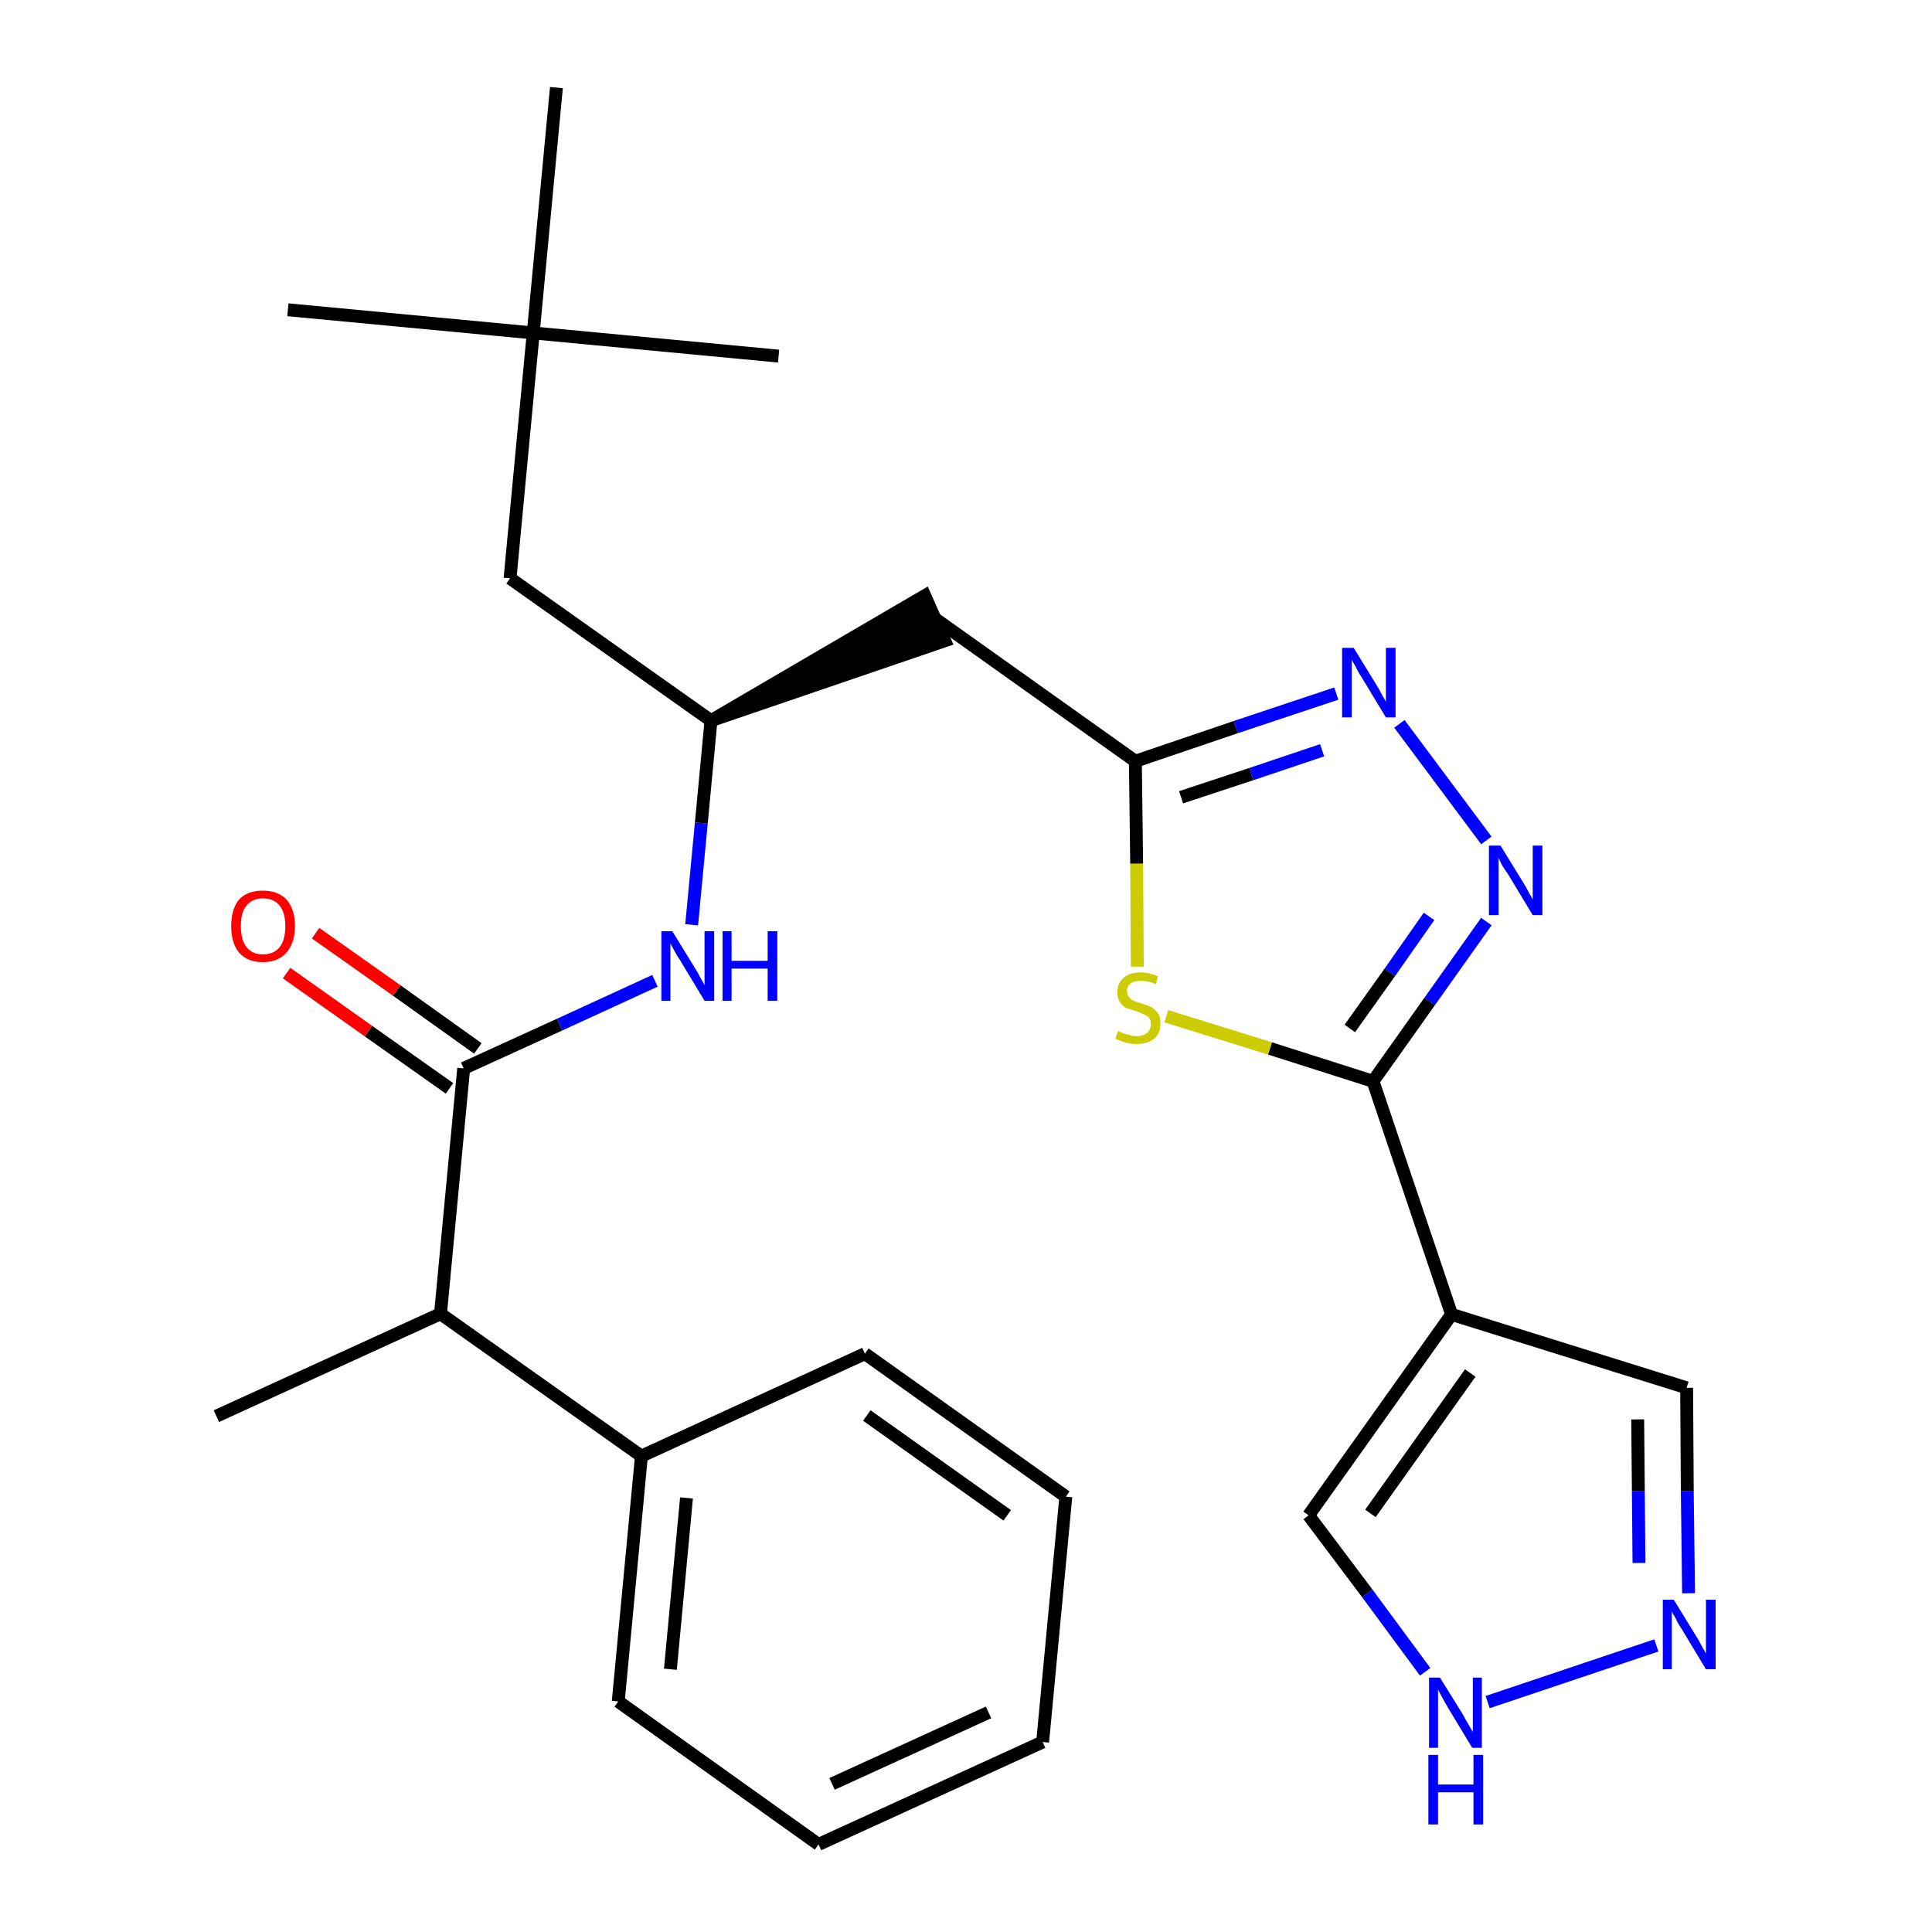 <?xml version='1.0' encoding='iso-8859-1'?>
<svg version='1.1' baseProfile='full'
              xmlns='http://www.w3.org/2000/svg'
                      xmlns:rdkit='http://www.rdkit.org/xml'
                      xmlns:xlink='http://www.w3.org/1999/xlink'
                  xml:space='preserve'
width='300px' height='300px' viewBox='0 0 300 300'>
<!-- END OF HEADER -->
<path class='bond-0 atom-0 atom-1' d='M 33.6,219.9 L 68.4,204.0' style='fill:none;fill-rule:evenodd;stroke:#000000;stroke-width:2.0px;stroke-linecap:butt;stroke-linejoin:miter;stroke-opacity:1' />
<path class='bond-1 atom-1 atom-2' d='M 68.4,204.0 L 72.0,165.9' style='fill:none;fill-rule:evenodd;stroke:#000000;stroke-width:2.0px;stroke-linecap:butt;stroke-linejoin:miter;stroke-opacity:1' />
<path class='bond-21 atom-1 atom-22' d='M 68.4,204.0 L 99.6,226.1' style='fill:none;fill-rule:evenodd;stroke:#000000;stroke-width:2.0px;stroke-linecap:butt;stroke-linejoin:miter;stroke-opacity:1' />
<path class='bond-2 atom-2 atom-3' d='M 74.2,162.8 L 61.6,153.8' style='fill:none;fill-rule:evenodd;stroke:#000000;stroke-width:2.0px;stroke-linecap:butt;stroke-linejoin:miter;stroke-opacity:1' />
<path class='bond-2 atom-2 atom-3' d='M 61.6,153.8 L 49.0,144.9' style='fill:none;fill-rule:evenodd;stroke:#FF0000;stroke-width:2.0px;stroke-linecap:butt;stroke-linejoin:miter;stroke-opacity:1' />
<path class='bond-2 atom-2 atom-3' d='M 69.8,169.0 L 57.2,160.1' style='fill:none;fill-rule:evenodd;stroke:#000000;stroke-width:2.0px;stroke-linecap:butt;stroke-linejoin:miter;stroke-opacity:1' />
<path class='bond-2 atom-2 atom-3' d='M 57.2,160.1 L 44.5,151.1' style='fill:none;fill-rule:evenodd;stroke:#FF0000;stroke-width:2.0px;stroke-linecap:butt;stroke-linejoin:miter;stroke-opacity:1' />
<path class='bond-3 atom-2 atom-4' d='M 72.0,165.9 L 86.9,159.1' style='fill:none;fill-rule:evenodd;stroke:#000000;stroke-width:2.0px;stroke-linecap:butt;stroke-linejoin:miter;stroke-opacity:1' />
<path class='bond-3 atom-2 atom-4' d='M 86.9,159.1 L 101.7,152.3' style='fill:none;fill-rule:evenodd;stroke:#0000FF;stroke-width:2.0px;stroke-linecap:butt;stroke-linejoin:miter;stroke-opacity:1' />
<path class='bond-4 atom-4 atom-5' d='M 107.4,143.6 L 108.9,127.8' style='fill:none;fill-rule:evenodd;stroke:#0000FF;stroke-width:2.0px;stroke-linecap:butt;stroke-linejoin:miter;stroke-opacity:1' />
<path class='bond-4 atom-4 atom-5' d='M 108.9,127.8 L 110.4,111.9' style='fill:none;fill-rule:evenodd;stroke:#000000;stroke-width:2.0px;stroke-linecap:butt;stroke-linejoin:miter;stroke-opacity:1' />
<path class='bond-5 atom-5 atom-6' d='M 110.4,111.9 L 146.7,99.5 L 143.6,92.5 Z' style='fill:#000000;fill-rule:evenodd;fill-opacity:1;stroke:#000000;stroke-width:2.0px;stroke-linecap:butt;stroke-linejoin:miter;stroke-opacity:1;' />
<path class='bond-16 atom-5 atom-17' d='M 110.4,111.9 L 79.2,89.8' style='fill:none;fill-rule:evenodd;stroke:#000000;stroke-width:2.0px;stroke-linecap:butt;stroke-linejoin:miter;stroke-opacity:1' />
<path class='bond-6 atom-6 atom-7' d='M 145.1,96.0 L 176.3,118.2' style='fill:none;fill-rule:evenodd;stroke:#000000;stroke-width:2.0px;stroke-linecap:butt;stroke-linejoin:miter;stroke-opacity:1' />
<path class='bond-7 atom-7 atom-8' d='M 176.3,118.2 L 191.9,112.9' style='fill:none;fill-rule:evenodd;stroke:#000000;stroke-width:2.0px;stroke-linecap:butt;stroke-linejoin:miter;stroke-opacity:1' />
<path class='bond-7 atom-7 atom-8' d='M 191.9,112.9 L 207.5,107.7' style='fill:none;fill-rule:evenodd;stroke:#0000FF;stroke-width:2.0px;stroke-linecap:butt;stroke-linejoin:miter;stroke-opacity:1' />
<path class='bond-7 atom-7 atom-8' d='M 183.4,123.8 L 194.3,120.2' style='fill:none;fill-rule:evenodd;stroke:#000000;stroke-width:2.0px;stroke-linecap:butt;stroke-linejoin:miter;stroke-opacity:1' />
<path class='bond-7 atom-7 atom-8' d='M 194.3,120.2 L 205.3,116.5' style='fill:none;fill-rule:evenodd;stroke:#0000FF;stroke-width:2.0px;stroke-linecap:butt;stroke-linejoin:miter;stroke-opacity:1' />
<path class='bond-27 atom-16 atom-7' d='M 176.6,150.1 L 176.5,134.1' style='fill:none;fill-rule:evenodd;stroke:#CCCC00;stroke-width:2.0px;stroke-linecap:butt;stroke-linejoin:miter;stroke-opacity:1' />
<path class='bond-27 atom-16 atom-7' d='M 176.5,134.1 L 176.3,118.2' style='fill:none;fill-rule:evenodd;stroke:#000000;stroke-width:2.0px;stroke-linecap:butt;stroke-linejoin:miter;stroke-opacity:1' />
<path class='bond-8 atom-8 atom-9' d='M 217.3,112.4 L 230.8,130.5' style='fill:none;fill-rule:evenodd;stroke:#0000FF;stroke-width:2.0px;stroke-linecap:butt;stroke-linejoin:miter;stroke-opacity:1' />
<path class='bond-9 atom-9 atom-10' d='M 230.8,143.1 L 222.0,155.5' style='fill:none;fill-rule:evenodd;stroke:#0000FF;stroke-width:2.0px;stroke-linecap:butt;stroke-linejoin:miter;stroke-opacity:1' />
<path class='bond-9 atom-9 atom-10' d='M 222.0,155.5 L 213.2,167.9' style='fill:none;fill-rule:evenodd;stroke:#000000;stroke-width:2.0px;stroke-linecap:butt;stroke-linejoin:miter;stroke-opacity:1' />
<path class='bond-9 atom-9 atom-10' d='M 221.9,142.3 L 215.8,151.0' style='fill:none;fill-rule:evenodd;stroke:#0000FF;stroke-width:2.0px;stroke-linecap:butt;stroke-linejoin:miter;stroke-opacity:1' />
<path class='bond-9 atom-9 atom-10' d='M 215.8,151.0 L 209.6,159.7' style='fill:none;fill-rule:evenodd;stroke:#000000;stroke-width:2.0px;stroke-linecap:butt;stroke-linejoin:miter;stroke-opacity:1' />
<path class='bond-10 atom-10 atom-11' d='M 213.2,167.9 L 225.4,204.1' style='fill:none;fill-rule:evenodd;stroke:#000000;stroke-width:2.0px;stroke-linecap:butt;stroke-linejoin:miter;stroke-opacity:1' />
<path class='bond-15 atom-10 atom-16' d='M 213.2,167.9 L 197.2,162.8' style='fill:none;fill-rule:evenodd;stroke:#000000;stroke-width:2.0px;stroke-linecap:butt;stroke-linejoin:miter;stroke-opacity:1' />
<path class='bond-15 atom-10 atom-16' d='M 197.2,162.8 L 181.1,157.8' style='fill:none;fill-rule:evenodd;stroke:#CCCC00;stroke-width:2.0px;stroke-linecap:butt;stroke-linejoin:miter;stroke-opacity:1' />
<path class='bond-11 atom-11 atom-12' d='M 225.4,204.1 L 261.9,215.5' style='fill:none;fill-rule:evenodd;stroke:#000000;stroke-width:2.0px;stroke-linecap:butt;stroke-linejoin:miter;stroke-opacity:1' />
<path class='bond-29 atom-15 atom-11' d='M 203.2,235.3 L 225.4,204.1' style='fill:none;fill-rule:evenodd;stroke:#000000;stroke-width:2.0px;stroke-linecap:butt;stroke-linejoin:miter;stroke-opacity:1' />
<path class='bond-29 atom-15 atom-11' d='M 212.8,235.0 L 228.3,213.2' style='fill:none;fill-rule:evenodd;stroke:#000000;stroke-width:2.0px;stroke-linecap:butt;stroke-linejoin:miter;stroke-opacity:1' />
<path class='bond-12 atom-12 atom-13' d='M 261.9,215.5 L 262.0,231.5' style='fill:none;fill-rule:evenodd;stroke:#000000;stroke-width:2.0px;stroke-linecap:butt;stroke-linejoin:miter;stroke-opacity:1' />
<path class='bond-12 atom-12 atom-13' d='M 262.0,231.5 L 262.2,247.4' style='fill:none;fill-rule:evenodd;stroke:#0000FF;stroke-width:2.0px;stroke-linecap:butt;stroke-linejoin:miter;stroke-opacity:1' />
<path class='bond-12 atom-12 atom-13' d='M 254.3,220.4 L 254.4,231.5' style='fill:none;fill-rule:evenodd;stroke:#000000;stroke-width:2.0px;stroke-linecap:butt;stroke-linejoin:miter;stroke-opacity:1' />
<path class='bond-12 atom-12 atom-13' d='M 254.4,231.5 L 254.5,242.7' style='fill:none;fill-rule:evenodd;stroke:#0000FF;stroke-width:2.0px;stroke-linecap:butt;stroke-linejoin:miter;stroke-opacity:1' />
<path class='bond-13 atom-13 atom-14' d='M 257.2,255.5 L 231.0,264.3' style='fill:none;fill-rule:evenodd;stroke:#0000FF;stroke-width:2.0px;stroke-linecap:butt;stroke-linejoin:miter;stroke-opacity:1' />
<path class='bond-14 atom-14 atom-15' d='M 221.3,259.6 L 212.3,247.4' style='fill:none;fill-rule:evenodd;stroke:#0000FF;stroke-width:2.0px;stroke-linecap:butt;stroke-linejoin:miter;stroke-opacity:1' />
<path class='bond-14 atom-14 atom-15' d='M 212.3,247.4 L 203.2,235.3' style='fill:none;fill-rule:evenodd;stroke:#000000;stroke-width:2.0px;stroke-linecap:butt;stroke-linejoin:miter;stroke-opacity:1' />
<path class='bond-17 atom-17 atom-18' d='M 79.2,89.8 L 82.8,51.7' style='fill:none;fill-rule:evenodd;stroke:#000000;stroke-width:2.0px;stroke-linecap:butt;stroke-linejoin:miter;stroke-opacity:1' />
<path class='bond-18 atom-18 atom-19' d='M 82.8,51.7 L 44.7,48.1' style='fill:none;fill-rule:evenodd;stroke:#000000;stroke-width:2.0px;stroke-linecap:butt;stroke-linejoin:miter;stroke-opacity:1' />
<path class='bond-19 atom-18 atom-20' d='M 82.8,51.7 L 120.9,55.3' style='fill:none;fill-rule:evenodd;stroke:#000000;stroke-width:2.0px;stroke-linecap:butt;stroke-linejoin:miter;stroke-opacity:1' />
<path class='bond-20 atom-18 atom-21' d='M 82.8,51.7 L 86.4,13.6' style='fill:none;fill-rule:evenodd;stroke:#000000;stroke-width:2.0px;stroke-linecap:butt;stroke-linejoin:miter;stroke-opacity:1' />
<path class='bond-22 atom-22 atom-23' d='M 99.6,226.1 L 96.0,264.2' style='fill:none;fill-rule:evenodd;stroke:#000000;stroke-width:2.0px;stroke-linecap:butt;stroke-linejoin:miter;stroke-opacity:1' />
<path class='bond-22 atom-22 atom-23' d='M 106.6,232.6 L 104.1,259.2' style='fill:none;fill-rule:evenodd;stroke:#000000;stroke-width:2.0px;stroke-linecap:butt;stroke-linejoin:miter;stroke-opacity:1' />
<path class='bond-28 atom-27 atom-22' d='M 134.3,210.2 L 99.6,226.1' style='fill:none;fill-rule:evenodd;stroke:#000000;stroke-width:2.0px;stroke-linecap:butt;stroke-linejoin:miter;stroke-opacity:1' />
<path class='bond-23 atom-23 atom-24' d='M 96.0,264.2 L 127.1,286.4' style='fill:none;fill-rule:evenodd;stroke:#000000;stroke-width:2.0px;stroke-linecap:butt;stroke-linejoin:miter;stroke-opacity:1' />
<path class='bond-24 atom-24 atom-25' d='M 127.1,286.4 L 161.9,270.5' style='fill:none;fill-rule:evenodd;stroke:#000000;stroke-width:2.0px;stroke-linecap:butt;stroke-linejoin:miter;stroke-opacity:1' />
<path class='bond-24 atom-24 atom-25' d='M 129.2,277.0 L 153.5,265.9' style='fill:none;fill-rule:evenodd;stroke:#000000;stroke-width:2.0px;stroke-linecap:butt;stroke-linejoin:miter;stroke-opacity:1' />
<path class='bond-25 atom-25 atom-26' d='M 161.9,270.5 L 165.5,232.4' style='fill:none;fill-rule:evenodd;stroke:#000000;stroke-width:2.0px;stroke-linecap:butt;stroke-linejoin:miter;stroke-opacity:1' />
<path class='bond-26 atom-26 atom-27' d='M 165.5,232.4 L 134.3,210.2' style='fill:none;fill-rule:evenodd;stroke:#000000;stroke-width:2.0px;stroke-linecap:butt;stroke-linejoin:miter;stroke-opacity:1' />
<path class='bond-26 atom-26 atom-27' d='M 156.4,235.3 L 134.6,219.8' style='fill:none;fill-rule:evenodd;stroke:#000000;stroke-width:2.0px;stroke-linecap:butt;stroke-linejoin:miter;stroke-opacity:1' />
<path  class='atom-3' d='M 35.9 143.8
Q 35.9 141.2, 37.1 139.7
Q 38.4 138.3, 40.8 138.3
Q 43.2 138.3, 44.5 139.7
Q 45.8 141.2, 45.8 143.8
Q 45.8 146.4, 44.5 147.9
Q 43.2 149.4, 40.8 149.4
Q 38.4 149.4, 37.1 147.9
Q 35.9 146.4, 35.9 143.8
M 40.8 148.2
Q 42.5 148.2, 43.4 147.1
Q 44.3 146.0, 44.3 143.8
Q 44.3 141.7, 43.4 140.6
Q 42.5 139.5, 40.8 139.5
Q 39.2 139.5, 38.3 140.6
Q 37.4 141.6, 37.4 143.8
Q 37.4 146.0, 38.3 147.1
Q 39.2 148.2, 40.8 148.2
' fill='#FF0000'/>
<path  class='atom-4' d='M 104.4 144.6
L 107.9 150.3
Q 108.3 150.9, 108.8 151.9
Q 109.4 152.9, 109.4 153.0
L 109.4 144.6
L 110.9 144.6
L 110.9 155.4
L 109.4 155.4
L 105.6 149.1
Q 105.1 148.4, 104.7 147.6
Q 104.2 146.7, 104.1 146.5
L 104.1 155.4
L 102.7 155.4
L 102.7 144.6
L 104.4 144.6
' fill='#0000FF'/>
<path  class='atom-4' d='M 112.2 144.6
L 113.6 144.6
L 113.6 149.2
L 119.2 149.2
L 119.2 144.6
L 120.7 144.6
L 120.7 155.4
L 119.2 155.4
L 119.2 150.4
L 113.6 150.4
L 113.6 155.4
L 112.2 155.4
L 112.2 144.6
' fill='#0000FF'/>
<path  class='atom-8' d='M 210.2 100.6
L 213.7 106.3
Q 214.1 106.9, 214.6 107.9
Q 215.2 108.9, 215.2 109.0
L 215.2 100.6
L 216.7 100.6
L 216.7 111.4
L 215.2 111.4
L 211.4 105.1
Q 210.9 104.4, 210.5 103.5
Q 210.0 102.7, 209.9 102.4
L 209.9 111.4
L 208.4 111.4
L 208.4 100.6
L 210.2 100.6
' fill='#0000FF'/>
<path  class='atom-9' d='M 233.0 131.3
L 236.5 137.0
Q 236.9 137.6, 237.4 138.6
Q 238.0 139.6, 238.0 139.7
L 238.0 131.3
L 239.5 131.3
L 239.5 142.1
L 238.0 142.1
L 234.2 135.8
Q 233.7 135.1, 233.2 134.3
Q 232.8 133.4, 232.7 133.2
L 232.7 142.1
L 231.2 142.1
L 231.2 131.3
L 233.0 131.3
' fill='#0000FF'/>
<path  class='atom-13' d='M 259.9 248.4
L 263.4 254.1
Q 263.8 254.7, 264.3 255.7
Q 264.9 256.7, 264.9 256.8
L 264.9 248.4
L 266.4 248.4
L 266.4 259.2
L 264.9 259.2
L 261.1 252.9
Q 260.6 252.2, 260.2 251.3
Q 259.7 250.5, 259.6 250.2
L 259.6 259.2
L 258.2 259.2
L 258.2 248.4
L 259.9 248.4
' fill='#0000FF'/>
<path  class='atom-14' d='M 223.6 260.5
L 227.2 266.3
Q 227.5 266.9, 228.1 267.9
Q 228.7 268.9, 228.7 269.0
L 228.7 260.5
L 230.1 260.5
L 230.1 271.4
L 228.6 271.4
L 224.8 265.1
Q 224.4 264.4, 223.9 263.5
Q 223.5 262.7, 223.3 262.4
L 223.3 271.4
L 221.9 271.4
L 221.9 260.5
L 223.6 260.5
' fill='#0000FF'/>
<path  class='atom-14' d='M 221.8 272.5
L 223.3 272.5
L 223.3 277.1
L 228.8 277.1
L 228.8 272.5
L 230.3 272.5
L 230.3 283.3
L 228.8 283.3
L 228.8 278.3
L 223.3 278.3
L 223.3 283.3
L 221.8 283.3
L 221.8 272.5
' fill='#0000FF'/>
<path  class='atom-16' d='M 173.6 160.1
Q 173.8 160.2, 174.3 160.4
Q 174.8 160.6, 175.3 160.7
Q 175.9 160.9, 176.4 160.9
Q 177.5 160.9, 178.1 160.4
Q 178.7 159.9, 178.7 159.0
Q 178.7 158.4, 178.4 158.0
Q 178.1 157.7, 177.6 157.5
Q 177.2 157.3, 176.4 157.0
Q 175.4 156.7, 174.8 156.5
Q 174.3 156.2, 173.9 155.6
Q 173.5 155.0, 173.5 154.1
Q 173.5 152.7, 174.4 151.9
Q 175.3 151.0, 177.2 151.0
Q 178.4 151.0, 179.8 151.6
L 179.5 152.8
Q 178.2 152.3, 177.2 152.3
Q 176.1 152.3, 175.6 152.7
Q 175.0 153.1, 175.0 153.9
Q 175.0 154.5, 175.3 154.8
Q 175.6 155.2, 176.0 155.4
Q 176.5 155.6, 177.2 155.8
Q 178.2 156.1, 178.8 156.4
Q 179.3 156.7, 179.8 157.3
Q 180.2 157.9, 180.2 159.0
Q 180.2 160.5, 179.2 161.3
Q 178.2 162.1, 176.5 162.1
Q 175.5 162.1, 174.8 161.9
Q 174.1 161.7, 173.2 161.3
L 173.6 160.1
' fill='#CCCC00'/>
</svg>
